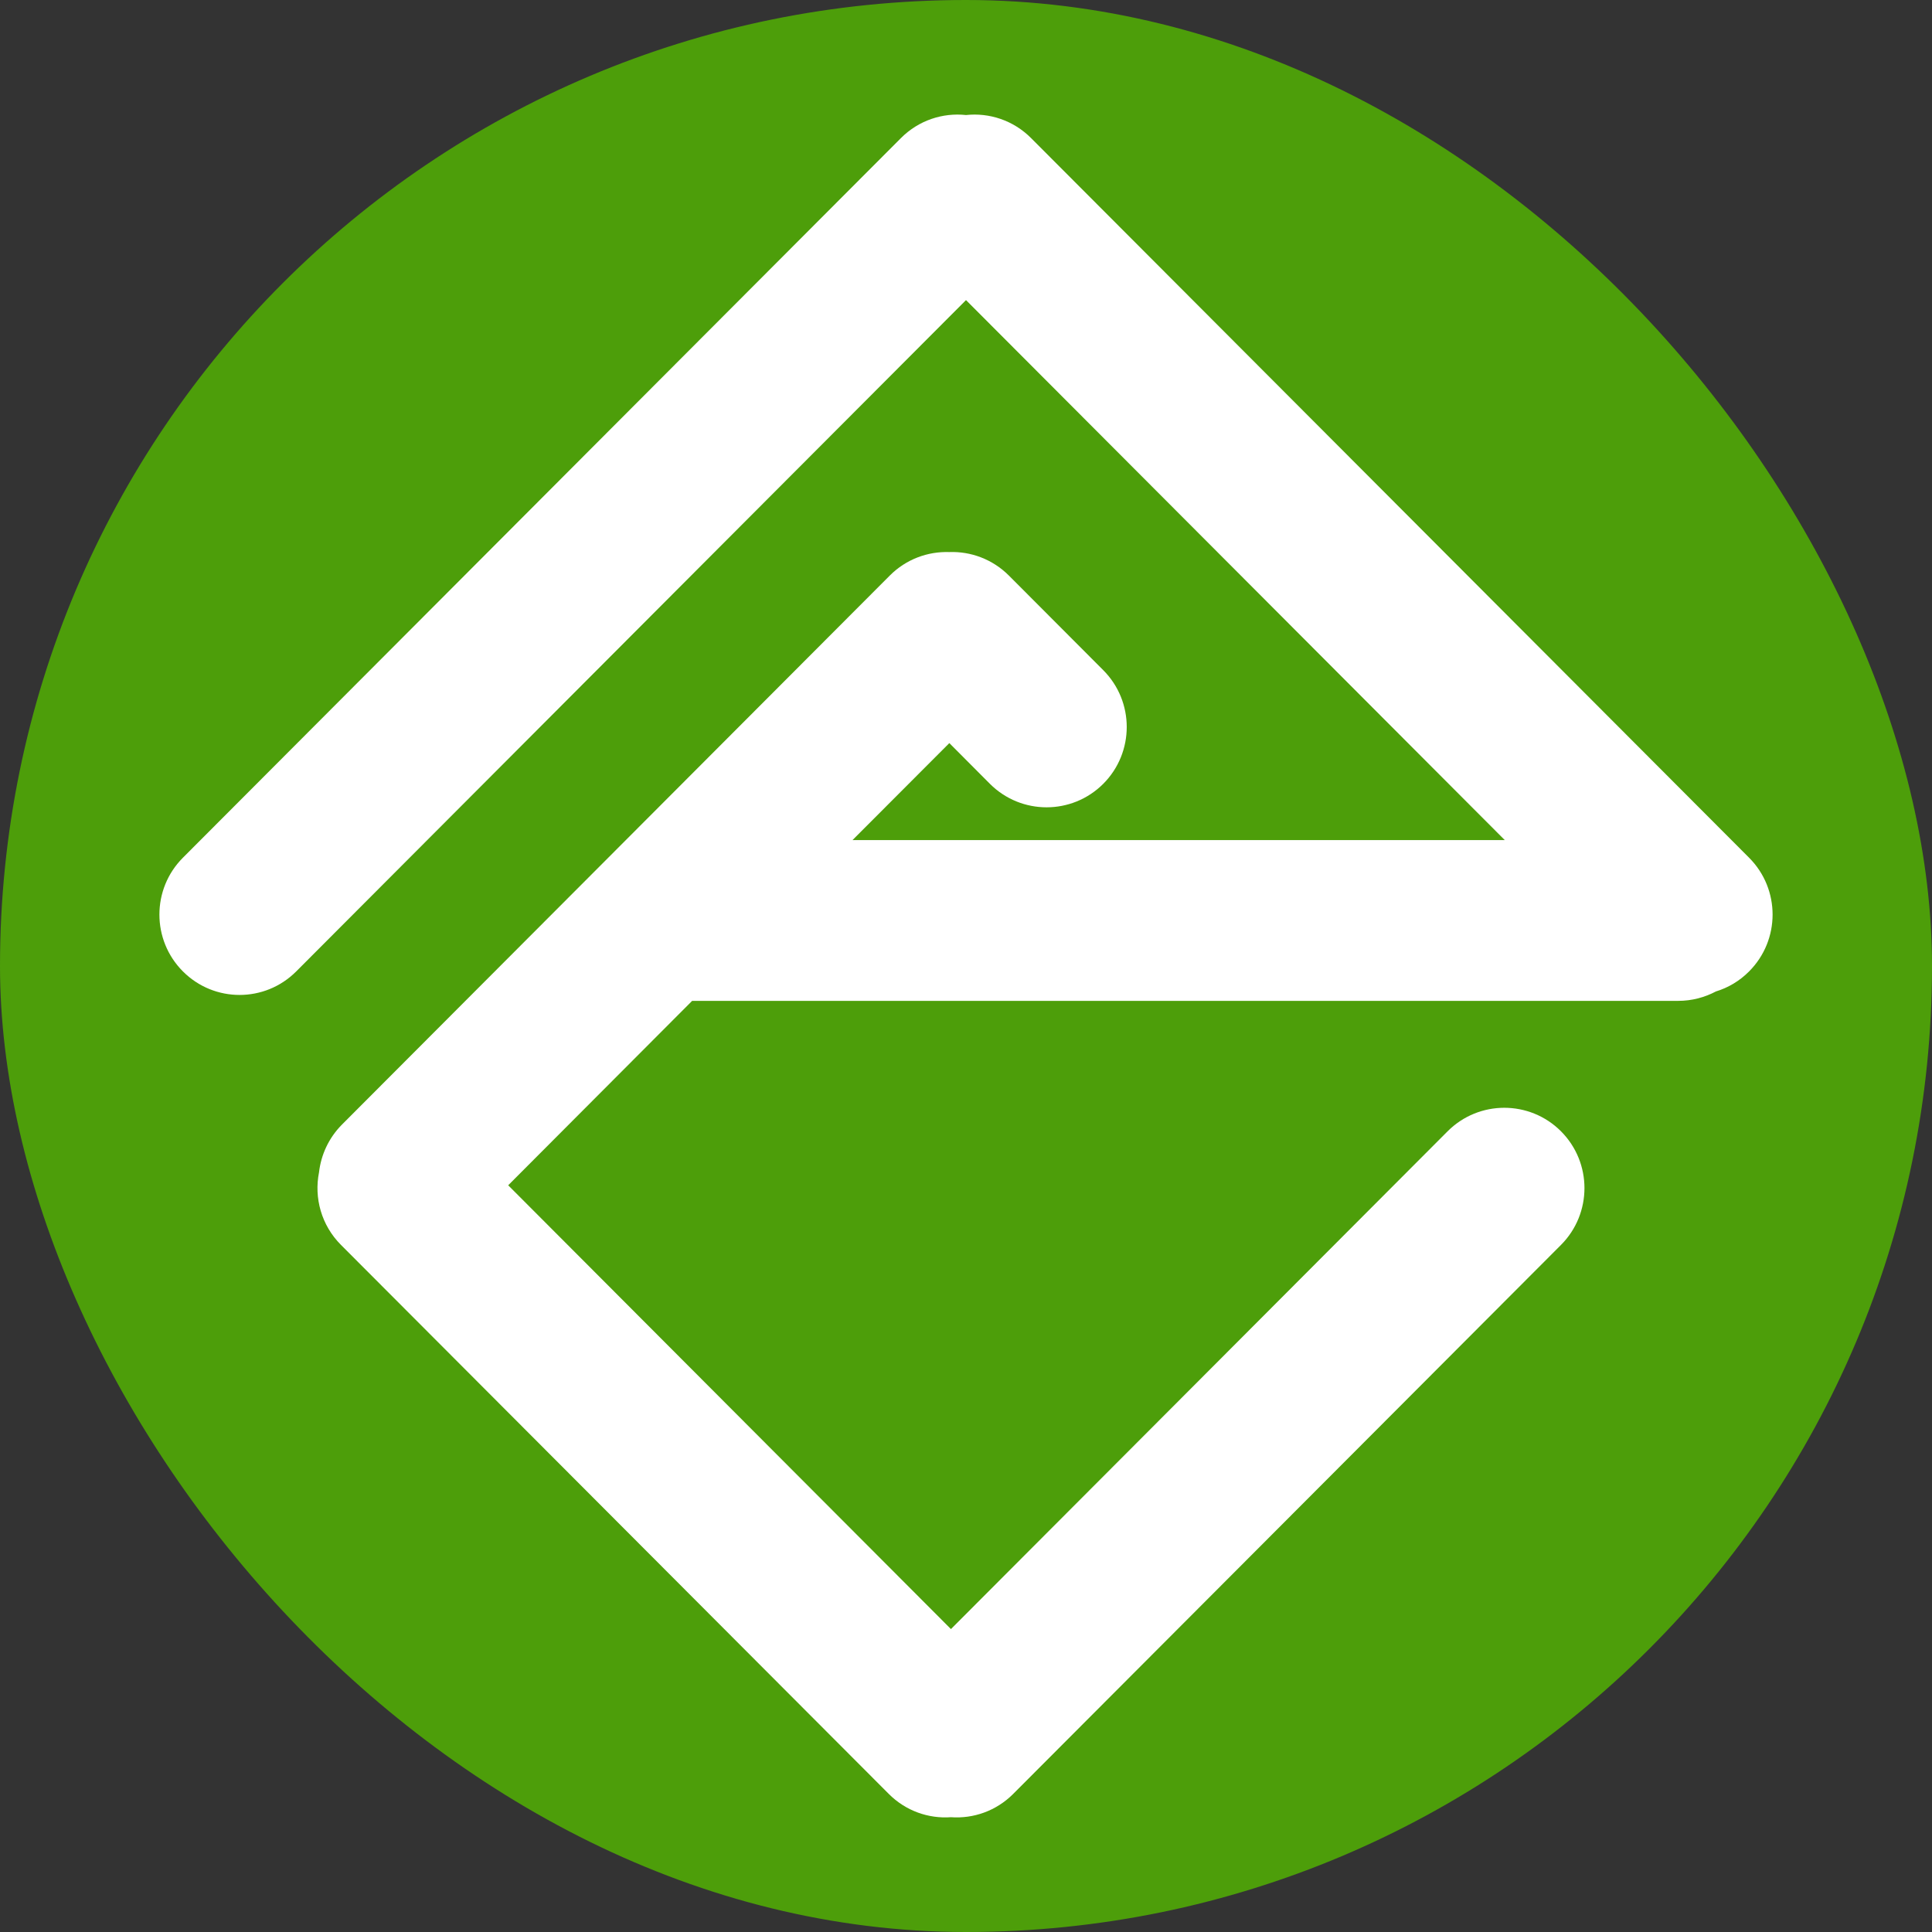 <svg width="24" height="24" viewBox="0 0 24 24" fill="none" xmlns="http://www.w3.org/2000/svg">
<rect x="0" y="0" width="24" height="24" fill="#333333" stroke="none"/>
<rect width="24" height="24" rx="12" fill="#4D9E0A"/>
<path d="M21.728 10.655L12.809 1.716C12.588 1.494 12.289 1.398 12 1.429C11.711 1.398 11.412 1.494 11.191 1.716L2.272 10.655C1.883 11.045 1.883 11.677 2.272 12.067C2.661 12.457 3.291 12.457 3.68 12.067L12 3.728L18.693 10.436H10.59L11.793 9.231L12.297 9.737C12.686 10.126 13.316 10.126 13.705 9.737C14.094 9.347 14.094 8.715 13.705 8.325L12.533 7.15C12.329 6.946 12.059 6.848 11.792 6.858C11.526 6.849 11.256 6.946 11.053 7.15L4.249 13.969C4.083 14.136 3.988 14.346 3.963 14.563C3.9 14.879 3.991 15.22 4.236 15.465L11.04 22.284C11.252 22.497 11.536 22.594 11.813 22.574C12.091 22.594 12.375 22.497 12.587 22.284L19.391 15.465C19.78 15.075 19.78 14.443 19.391 14.053C19.002 13.664 18.372 13.664 17.983 14.053L11.813 20.237L6.313 14.724L8.598 12.433H20.848C21.017 12.433 21.176 12.39 21.316 12.316C21.467 12.27 21.609 12.187 21.728 12.067C22.117 11.677 22.117 11.045 21.728 10.655Z" fill="white"/>
</svg>
